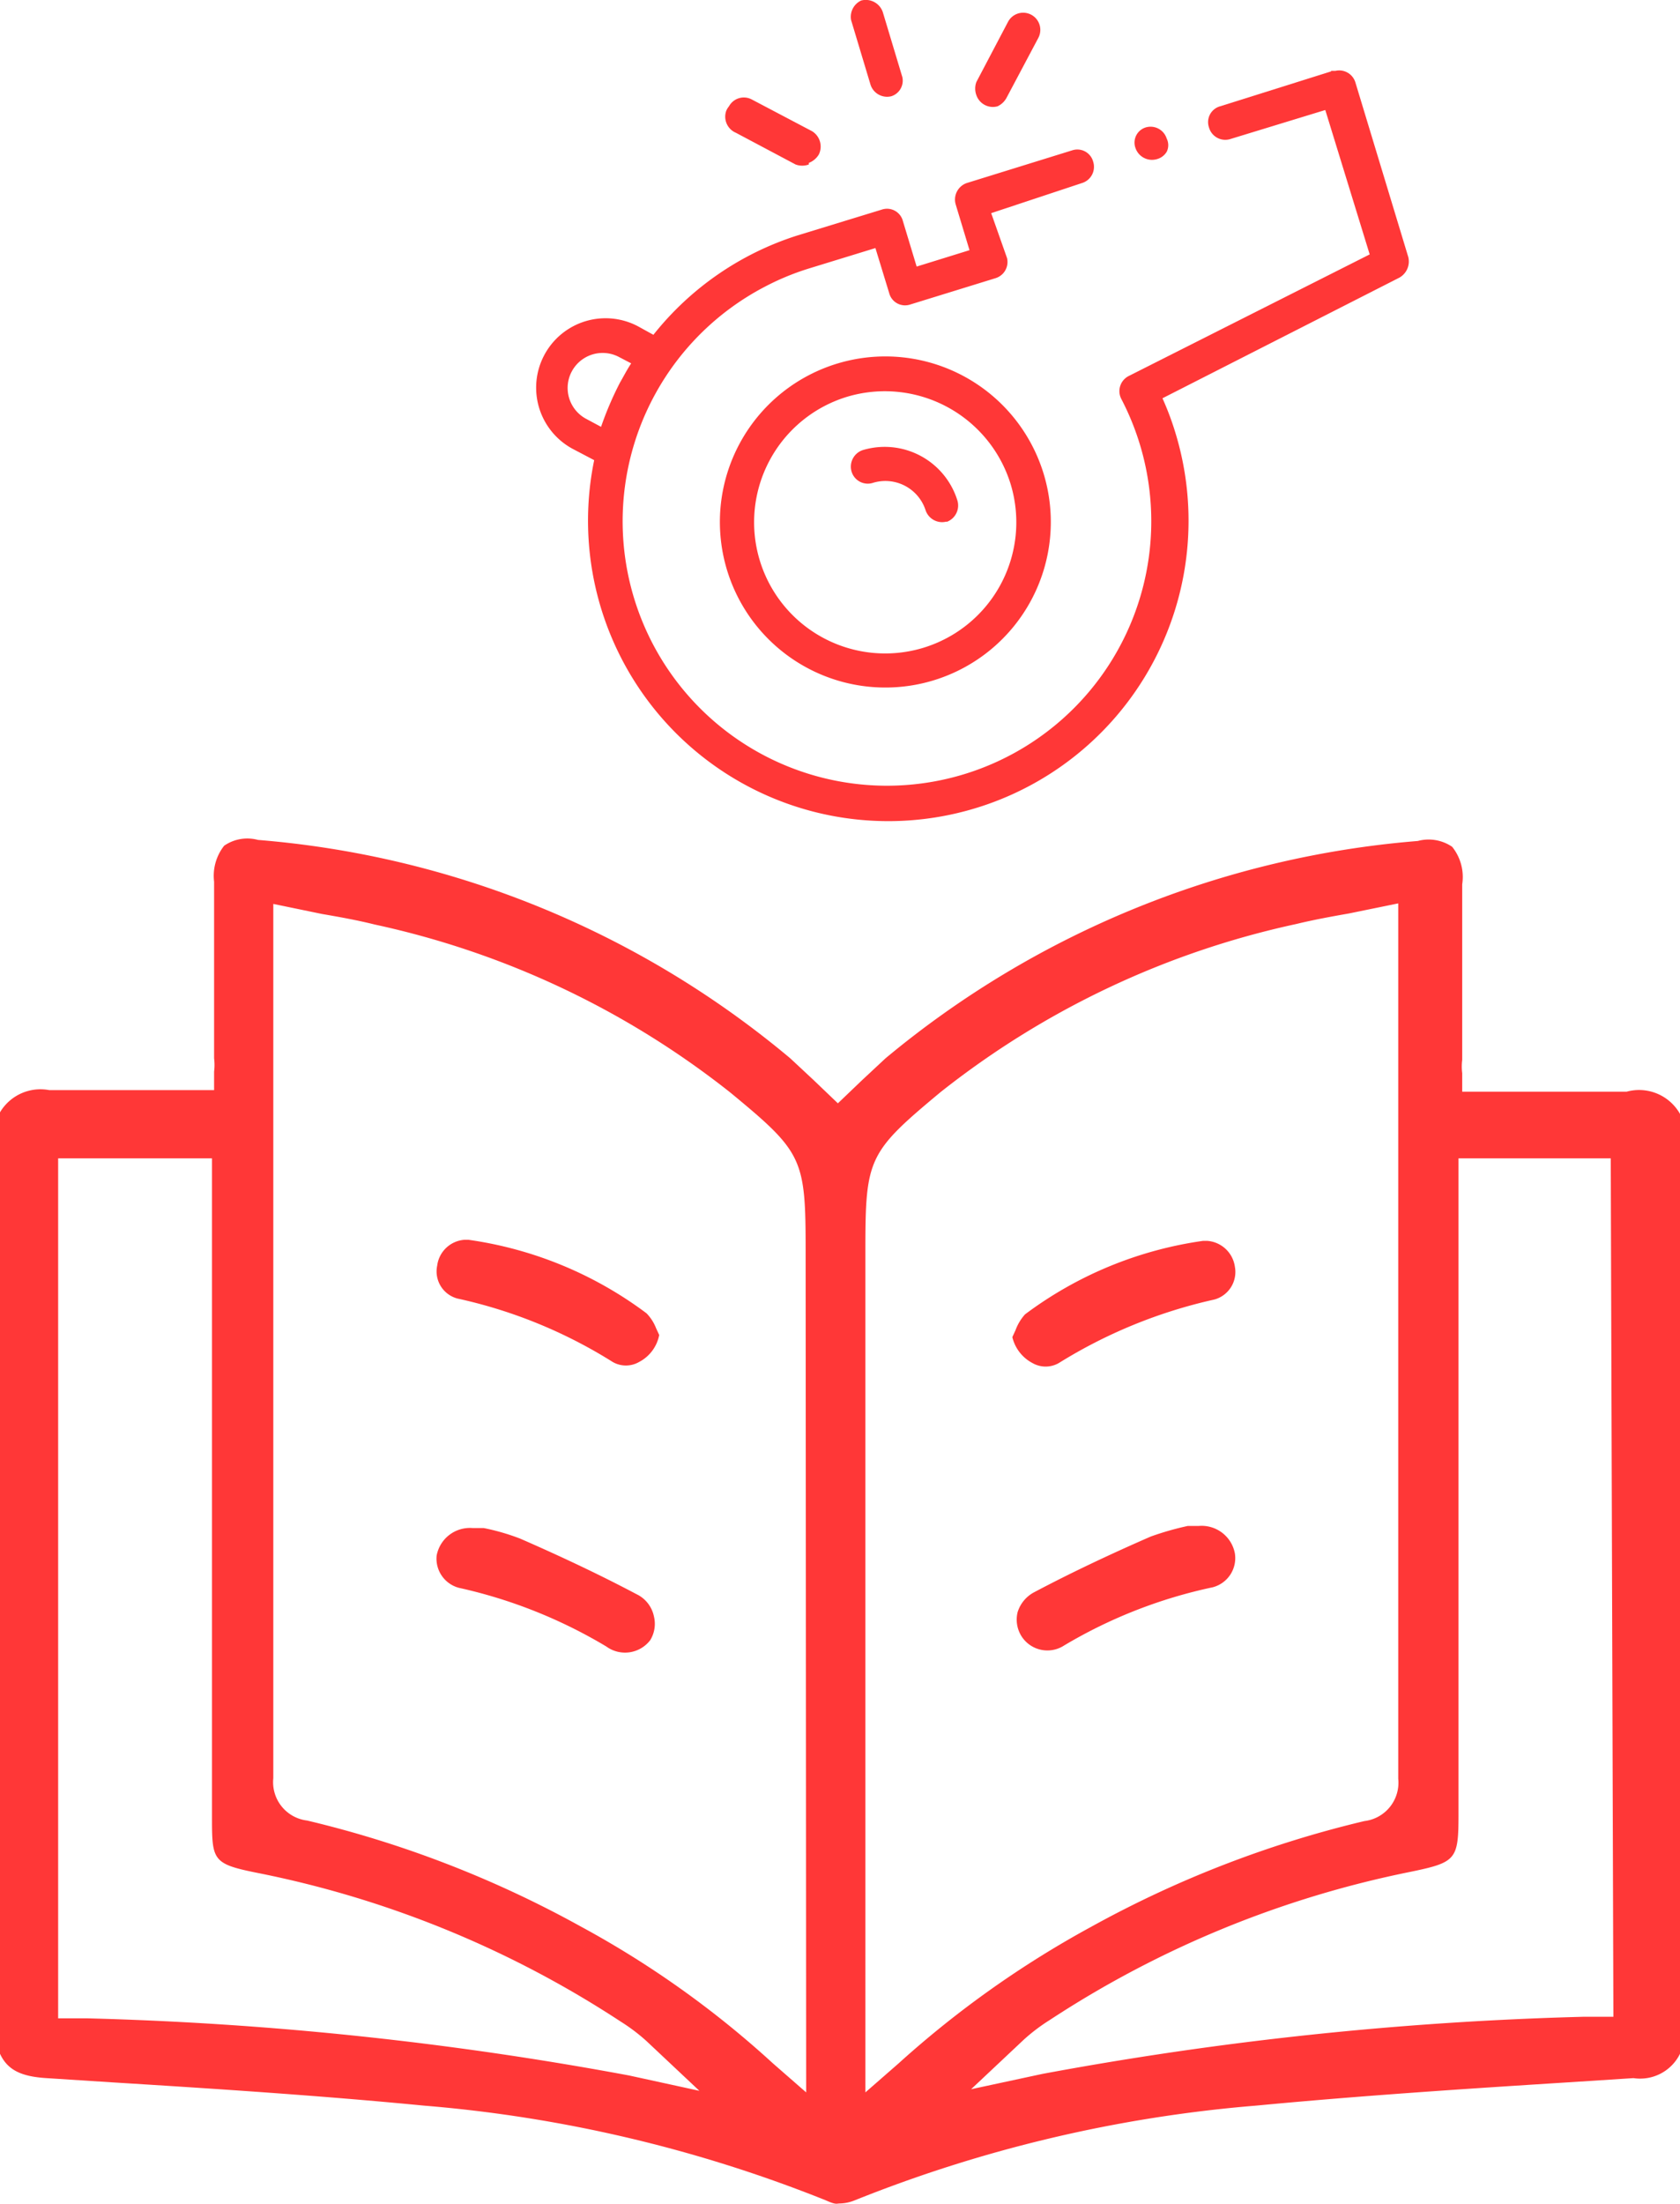 <svg id="Capa_1" data-name="Capa 1" xmlns="http://www.w3.org/2000/svg" viewBox="0 0 31.78 41.67"><defs><style>.cls-1{fill:#ff3737;}</style></defs><g id="Iconos"><path class="cls-1" d="M27.2,18.85a3.13,3.13,0,1,1,2.07-3.91h0A3.13,3.13,0,0,1,27.2,18.85Zm-1.64-5.36a2.48,2.48,0,1,0,3.09,1.66h0A2.49,2.49,0,0,0,25.56,13.49Z" transform="translate(-9.53 -5.99)"/><path class="cls-1" d="M34.71,7.34,32.61,8a.31.31,0,0,0-.21.4.32.32,0,0,0,.4.22h0l1.8-.55.84,2.73-4.56,2.3a.32.32,0,0,0-.14.43h0A5,5,0,1,1,24,11.41h0a4.89,4.89,0,0,1,.82-.34l1.27-.39.26.85a.31.31,0,0,0,.39.22h0l1.62-.5a.32.32,0,0,0,.22-.38v0l-.3-.85L30,9.45a.32.32,0,0,0,.21-.4.31.31,0,0,0-.39-.22h0l-2,.62a.33.33,0,0,0-.21.41h0l.26.86-1,.31-.26-.86a.31.31,0,0,0-.39-.22h0l-1.6.49a5.67,5.67,0,0,0-2.73,1.88l-.29-.16a1.31,1.31,0,0,0-1.23,2.32h0l.4.21h0a5.68,5.68,0,1,0,11-.5,5.4,5.4,0,0,0-.25-.67L36,11.24a.35.35,0,0,0,.17-.39l-1-3.3a.32.32,0,0,0-.38-.22h-.08ZM20.62,13.91a.66.66,0,0,1,.62-1.17h0l.23.12c-.08.12-.14.24-.21.36a6.24,6.24,0,0,0-.36.84Z" transform="translate(-9.53 -5.99)"/><path class="cls-1" d="M27.44,15.85a.33.33,0,0,1-.4-.21h0a.8.8,0,0,0-1-.52.32.32,0,0,1-.4-.21.33.33,0,0,1,.21-.41,1.44,1.44,0,0,1,1.79.95.33.33,0,0,1-.21.41Z" transform="translate(-9.53 -5.99)"/><path class="cls-1" d="M26.39,7.81A.33.33,0,0,1,26,7.6l-.37-1.23A.34.34,0,0,1,25.82,6a.34.34,0,0,1,.41.22l.37,1.23A.31.31,0,0,1,26.39,7.81Z" transform="translate(-9.53 -5.99)"/><path class="cls-1" d="M24.83,9.1a.36.36,0,0,1-.25,0l-1.13-.6a.33.33,0,0,1-.18-.42A.35.35,0,0,1,23.32,8a.32.32,0,0,1,.43-.13l1.14.6a.34.34,0,0,1,.13.44.38.38,0,0,1-.19.16Z" transform="translate(-9.53 -5.99)"/><path class="cls-1" d="M28.4,8a.33.33,0,0,1-.4-.21.36.36,0,0,1,0-.25l.6-1.14a.32.32,0,1,1,.57.31h0l-.6,1.13A.37.37,0,0,1,28.4,8Z" transform="translate(-9.53 -5.99)"/><path class="cls-1" d="M31.41,9a.33.33,0,0,1-.4-.21h0a.3.3,0,0,1,.19-.39h0a.32.32,0,0,1,.4.21.28.28,0,0,1,0,.25A.31.31,0,0,1,31.41,9Z" transform="translate(-9.53 -5.99)"/><path class="cls-1" d="M21.76,30.82a7.32,7.32,0,0,0-3.37-1.39h-.07a.56.56,0,0,0-.52.49.53.53,0,0,0,.38.62,9.21,9.21,0,0,1,2.94,1.2.5.5,0,0,0,.5,0,.73.73,0,0,0,.38-.51l-.06-.13A.84.84,0,0,0,21.76,30.82Z" transform="translate(-9.53 -5.99)"/><path class="cls-1" d="M21.57,36.13c-.68-.36-1.42-.71-2.2-1.05a4.18,4.18,0,0,0-.69-.2h-.21a.64.64,0,0,0-.68.52.57.57,0,0,0,.42.61A9.36,9.36,0,0,1,21,37.12a.6.6,0,0,0,.83-.12.05.05,0,0,1,0,0,.59.59,0,0,0,.07-.45A.6.6,0,0,0,21.57,36.13Z" transform="translate(-9.53 -5.99)"/><path class="cls-1" d="M40.3,26.63H37.19v-.35a1,1,0,0,1,0-.25V22.71A.91.91,0,0,0,37,22a.79.79,0,0,0-.65-.11A18,18,0,0,0,26.28,26l-.44.41-.46.44-.46-.44L24.48,26a17.92,17.92,0,0,0-10.07-4.13.77.77,0,0,0-.64.11.92.92,0,0,0-.19.68V26a1,1,0,0,1,0,.25v.35H10.46a.89.89,0,0,0-.93.42v17.8c.14.3.39.43.88.46l1.24.08c1.94.12,3.94.25,5.9.44a26.17,26.17,0,0,1,7.6,1.79c.2.09.2.06.27.06a.8.8,0,0,0,.28-.06,26.1,26.1,0,0,1,7.59-1.79c2-.19,4-.32,5.9-.44l1.24-.08a.84.84,0,0,0,.88-.46V27.05A.89.89,0,0,0,40.3,26.63ZM21.43,45.23a65.15,65.15,0,0,0-10.24-1.08h-.56V27.89h2.91V40.32c0,.86,0,.91.91,1.09a19.42,19.42,0,0,1,6.82,2.8,3.5,3.5,0,0,1,.49.37l1,.94Zm3.35.32L24.15,45a18.24,18.24,0,0,0-3.64-2.59,20.45,20.45,0,0,0-5.17-2,.73.73,0,0,1-.64-.8V23.08l.92.19c.35.06.68.12,1,.2a16.41,16.41,0,0,1,6.73,3.18c1.37,1.13,1.42,1.24,1.42,3Zm1.12,0V29.64c0-1.75.05-1.86,1.42-3a16.41,16.41,0,0,1,6.73-3.18c.33-.08.66-.14,1-.2l.93-.19V39.62a.73.73,0,0,1-.64.8,20.45,20.45,0,0,0-5.17,2A18.9,18.9,0,0,0,26.53,45Zm14.15-1.43h-.56A65.15,65.15,0,0,0,29.25,45.2l-1.35.29,1-.94a3.5,3.5,0,0,1,.49-.37,19.42,19.42,0,0,1,6.82-2.8c.87-.18.91-.23.91-1.09V27.89H40Z" transform="translate(-9.53 -5.99)"/><path class="cls-1" d="M29.06,31.76a.5.5,0,0,0,.5,0,9.44,9.44,0,0,1,2.94-1.2.54.54,0,0,0,.39-.62.57.57,0,0,0-.53-.49h-.07a7.32,7.32,0,0,0-3.37,1.39.92.92,0,0,0-.18.3l-.06.13A.75.75,0,0,0,29.06,31.76Z" transform="translate(-9.53 -5.99)"/><path class="cls-1" d="M32.89,35.36a.64.64,0,0,0-.68-.52H32a5.6,5.6,0,0,0-.7.2c-.78.34-1.52.69-2.2,1.05a.64.64,0,0,0-.32.38.59.59,0,0,0,.07.45.58.58,0,0,0,.81.18l0,0A9.23,9.23,0,0,1,32.47,36,.57.57,0,0,0,32.89,35.36Z" transform="translate(-9.53 -5.99)"/></g></svg>